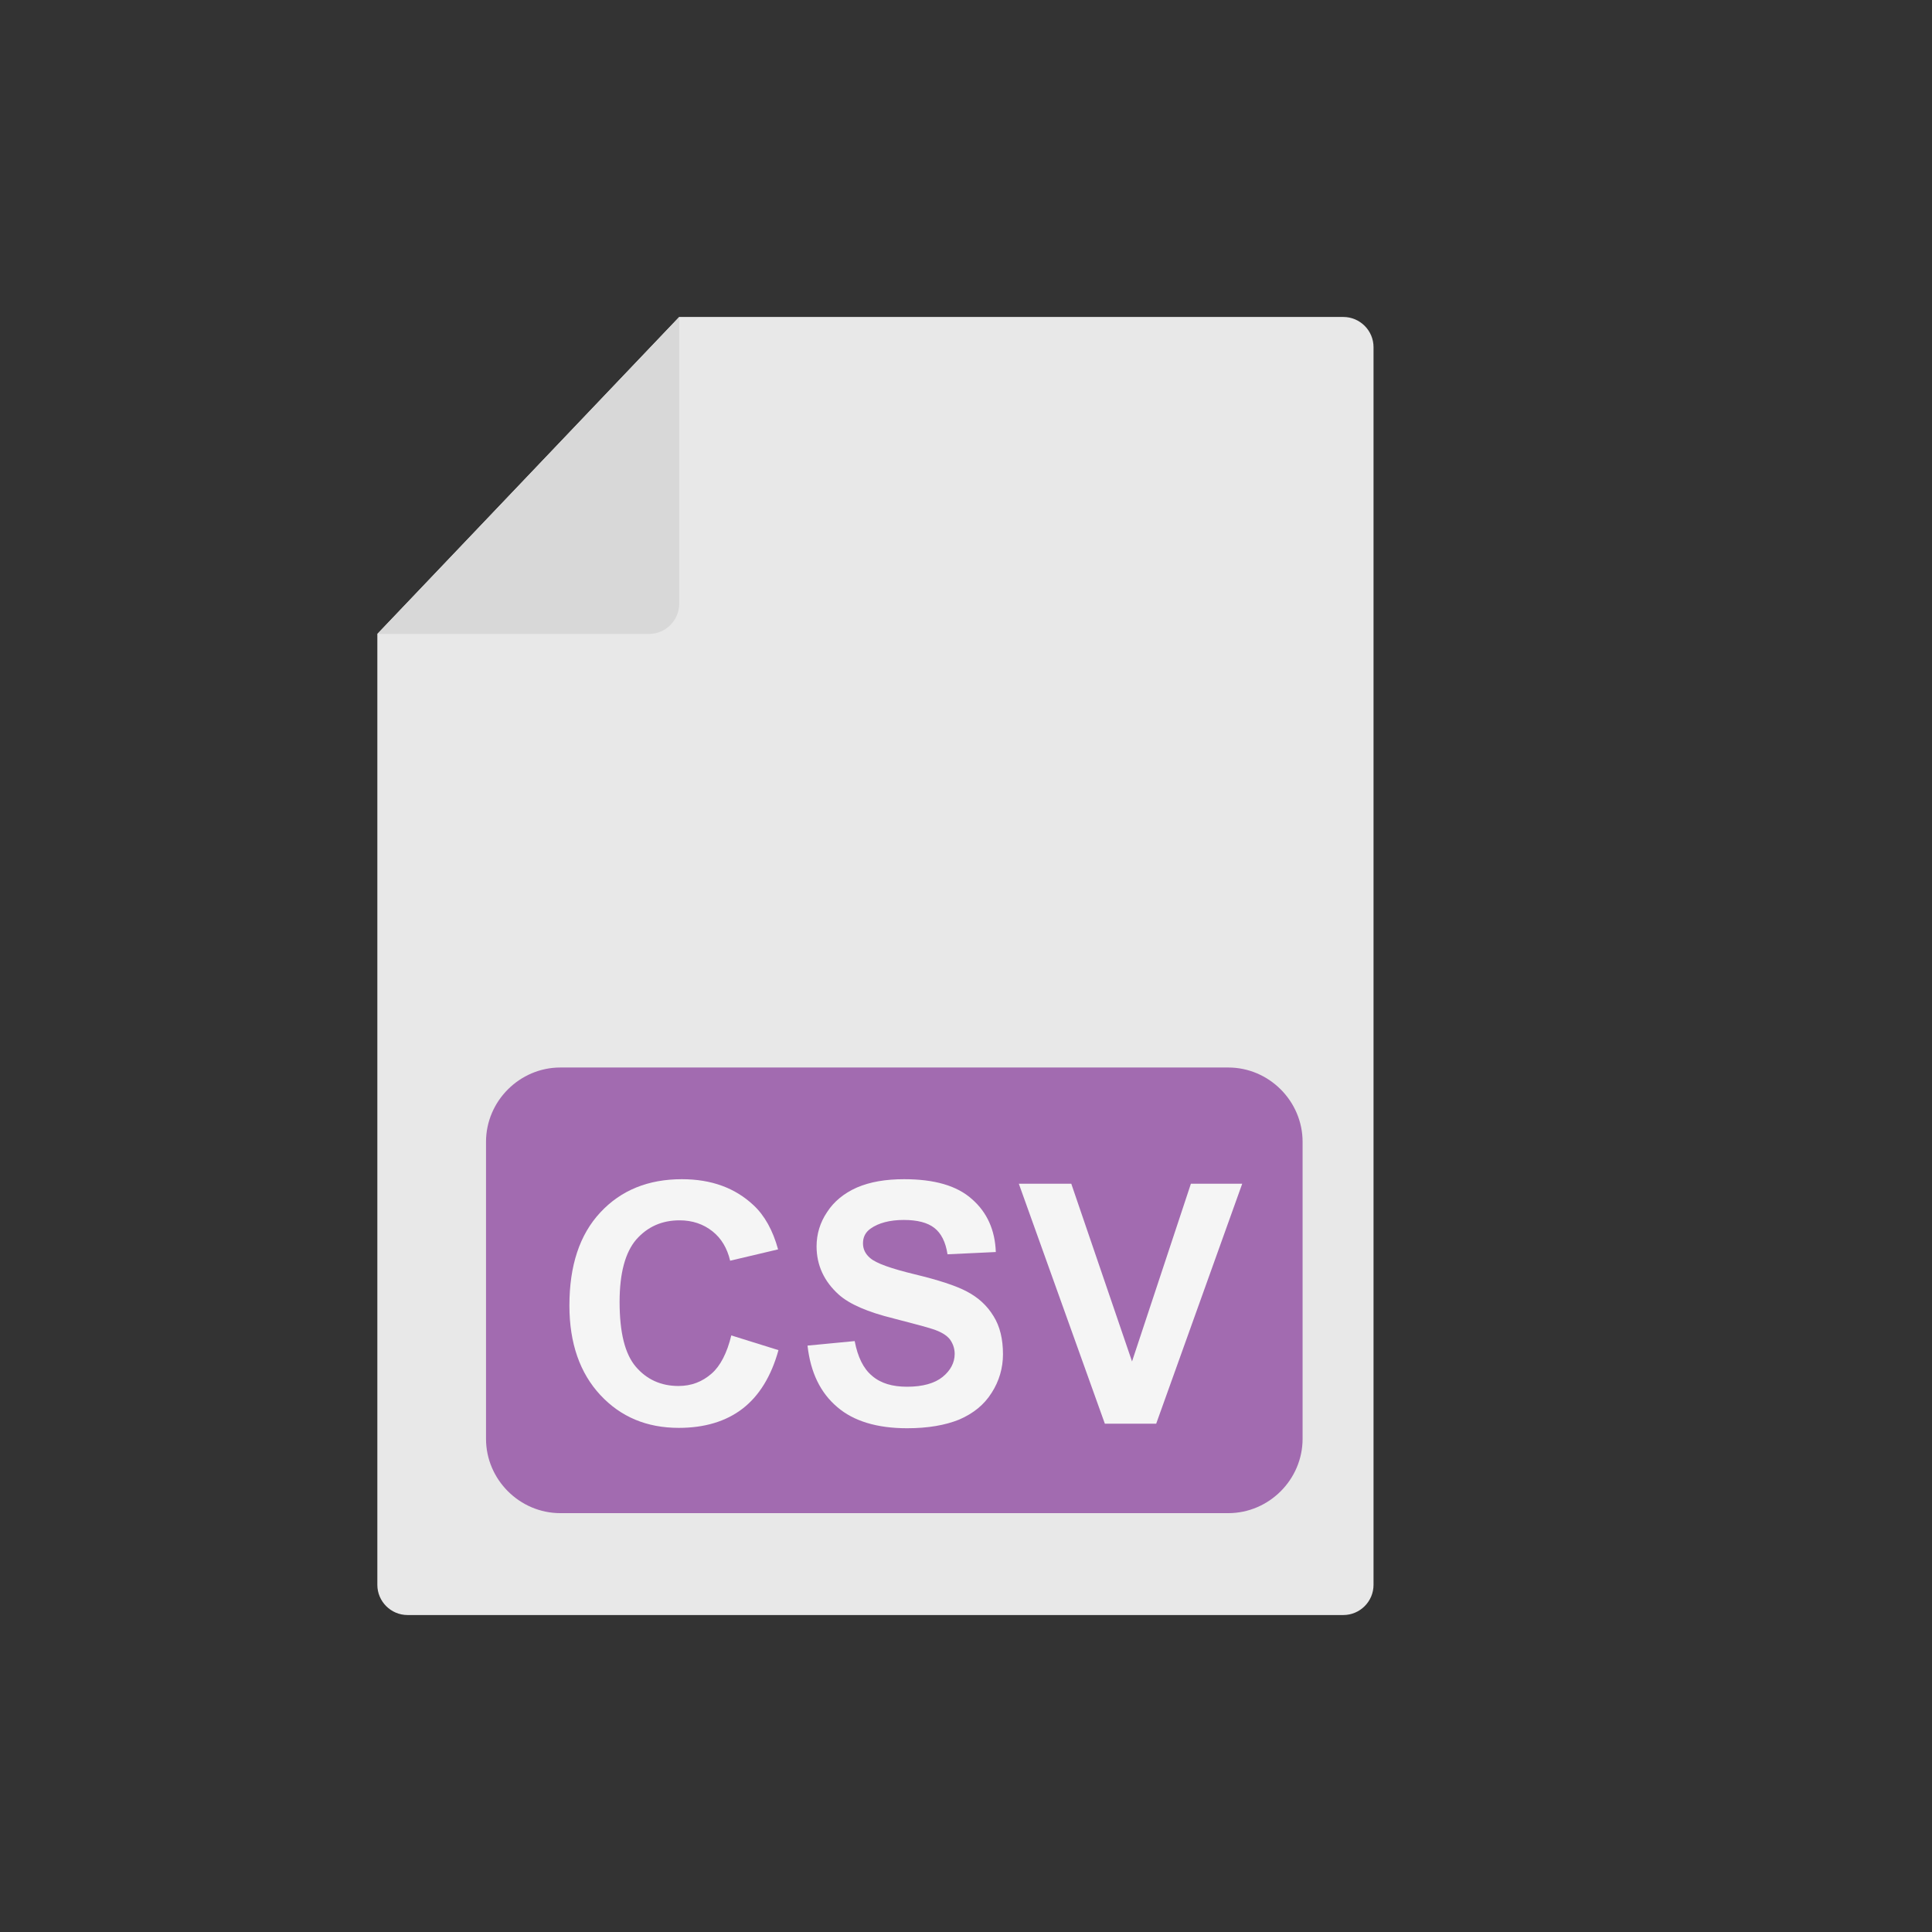 <?xml version="1.0" encoding="utf-8"?>
<!-- Generator: Adobe Illustrator 19.2.1, SVG Export Plug-In . SVG Version: 6.00 Build 0)  -->
<svg version="1.1" id="Layer_1" xmlns="http://www.w3.org/2000/svg" xmlns:xlink="http://www.w3.org/1999/xlink" x="0px" y="0px"
	 viewBox="0 0 512 512" style="enable-background:new 0 0 512 512;" xml:space="preserve">
<rect x="0" y="0" width="512" height="512" fill="#333333" stroke="none"/>
<style type="text/css">
	.st0{fill:#E8E8E8;}
	.st1{fill:#D8D8D8;}
	.st2{fill:#A26BB0;}
	.st3{fill:#F5F5F5;}
</style>
<path class="st0" d="M180,84h176c4.4,0,8,3.6,8,8v328c0,4.4-3.6,8-8,8H108c-4.4,0-8-3.6-8-8V168L180,84z"/>
<path class="st1" d="M172,168c4.4,0,8-3.6,8-8V84l-80,84H172z"/>
<path class="st2" d="M345.2,381.3c0,10.8-8.9,19.7-19.7,19.7h-177c-10.8,0-19.7-8.9-19.7-19.7v-78.7c0-10.8,8.9-19.7,19.7-19.7h177
	c10.8,0,19.7,8.9,19.7,19.7V381.3z"/>
<g>
	<path class="st3" d="M193.8,353.9l12.5,3.9c-1.9,6.9-5.1,12.1-9.5,15.5s-10.1,5.1-16.9,5.1c-8.5,0-15.4-2.9-20.8-8.7
		c-5.4-5.8-8.2-13.7-8.2-23.7c0-10.6,2.7-18.8,8.2-24.7c5.5-5.9,12.7-8.8,21.6-8.8c7.8,0,14.1,2.3,19,6.9c2.9,2.7,5.1,6.6,6.5,11.7
		l-12.7,3c-0.8-3.3-2.3-5.9-4.7-7.8s-5.3-2.9-8.7-2.9c-4.7,0-8.5,1.7-11.5,5.1c-2.9,3.4-4.4,8.9-4.4,16.5c0,8.1,1.4,13.8,4.3,17.2
		c2.9,3.4,6.7,5.1,11.3,5.1c3.4,0,6.3-1.1,8.8-3.3C190.9,362,192.7,358.5,193.8,353.9z"/>
	<path class="st3" d="M214,356.6l12.5-1.2c0.8,4.2,2.3,7.3,4.6,9.2c2.3,2,5.4,2.9,9.3,2.9c4.1,0,7.3-0.9,9.4-2.6
		c2.1-1.7,3.2-3.8,3.2-6.1c0-1.5-0.5-2.8-1.3-3.9c-0.9-1.1-2.4-2-4.6-2.7c-1.5-0.5-4.9-1.4-10.3-2.8c-6.9-1.7-11.7-3.8-14.5-6.3
		c-3.9-3.5-5.9-7.8-5.9-12.8c0-3.2,0.9-6.3,2.8-9.1c1.8-2.8,4.5-5,7.9-6.5c3.5-1.5,7.6-2.2,12.5-2.2c8,0,14,1.7,18,5.3
		c4,3.5,6.1,8.2,6.3,14l-12.8,0.6c-0.5-3.3-1.7-5.6-3.5-7s-4.5-2.1-8.1-2.1c-3.7,0-6.7,0.8-8.8,2.3c-1.4,1-2,2.3-2,3.9
		c0,1.5,0.6,2.8,1.9,3.9c1.6,1.4,5.6,2.8,11.8,4.3s10.9,3,13.9,4.6c3,1.6,5.3,3.7,7,6.5c1.7,2.7,2.5,6.1,2.5,10.1
		c0,3.6-1,7.1-3,10.2c-2,3.2-4.9,5.5-8.6,7.1c-3.7,1.5-8.3,2.3-13.8,2.3c-8,0-14.2-1.9-18.5-5.6C217.4,369.1,214.8,363.7,214,356.6z
		"/>
	<path class="st3" d="M292.8,377.3L270,313.7h13.9l16.1,47.1l15.6-47.1h13.6l-22.8,63.6L292.8,377.3L292.8,377.3z"/>
</g>
</svg>
